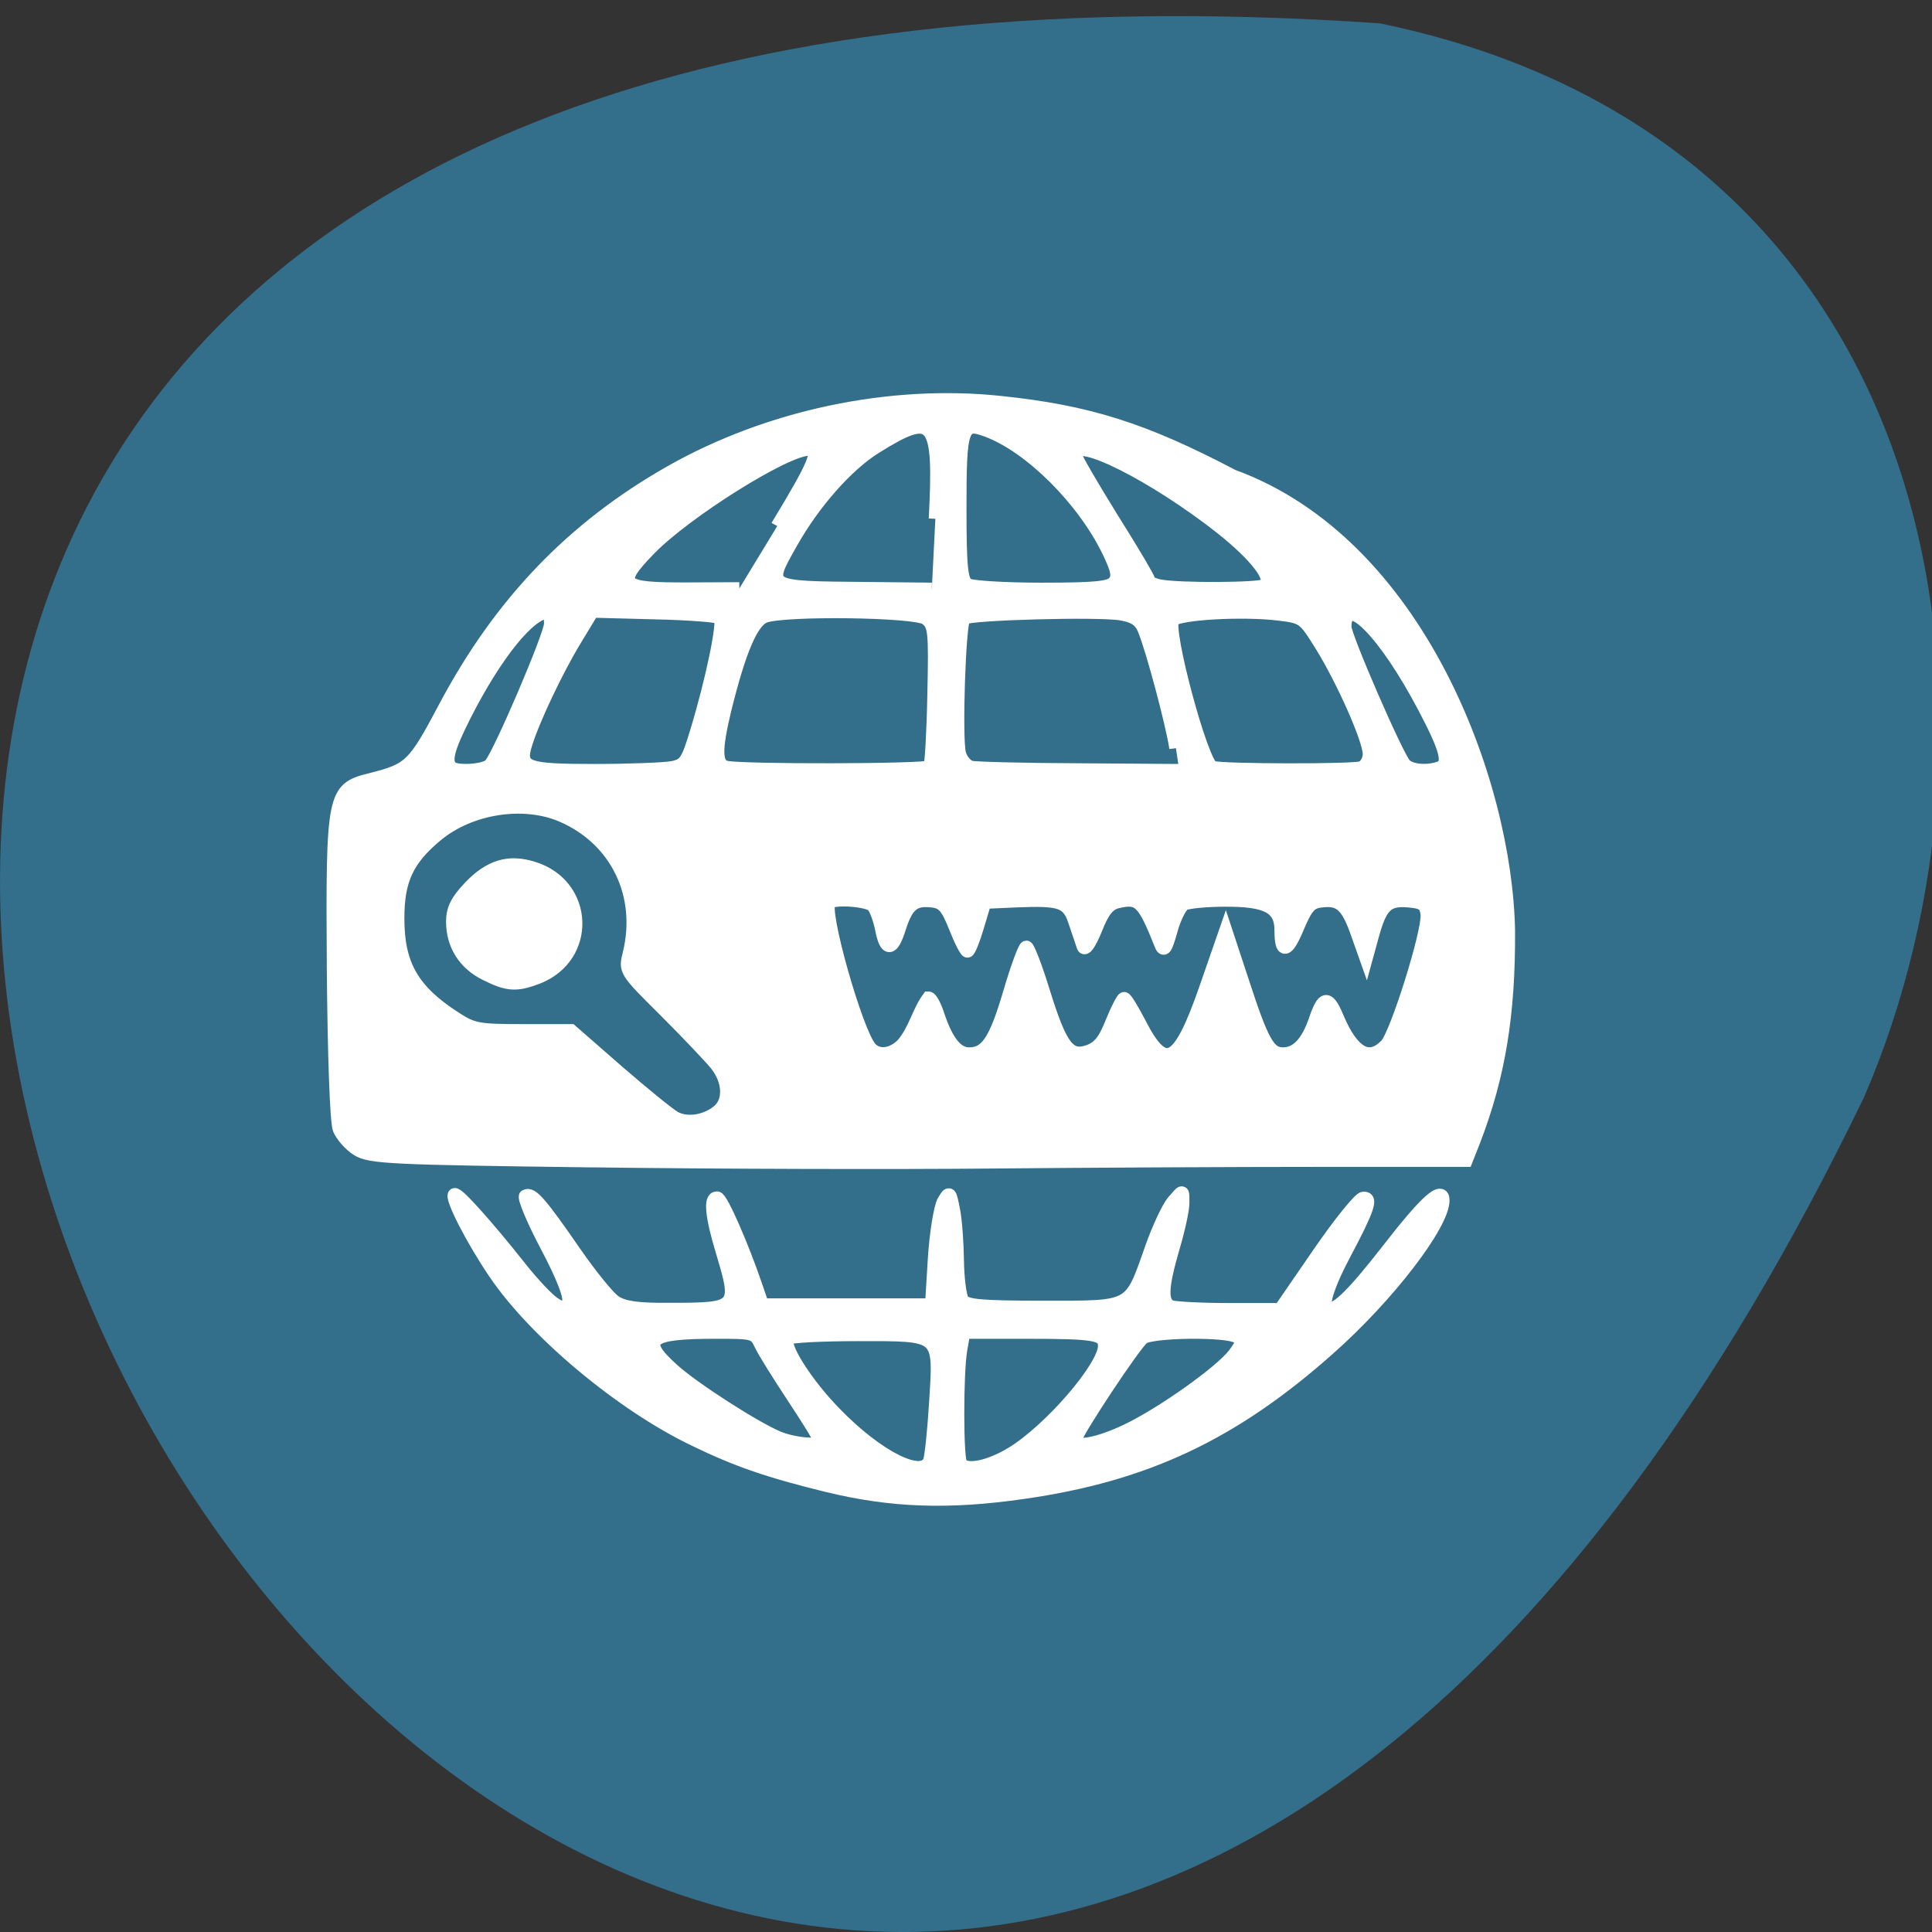 <svg xmlns="http://www.w3.org/2000/svg" viewBox="0 0 32 32"><rect x="0" y="0" width="32" height="32" fill="#333333" stroke="none"/><path d="m 22.855 0.387 c -46.02 -3.18 -11.527 58.21 8.02 17.785 c 2.695 -6.227 1.465 -15.832 -8.02 -17.785" fill="#336e8b"/><g fill="#fff" stroke="#fff" stroke-width="2.284" transform="matrix(0.096 0 0 0.091 0.487 6.319)"><path d="m 97.09 141.9 c -34.757 -0.47 -38.29 -0.64 -40.449 -2.05 c -1.26 -0.811 -2.683 -2.519 -3.171 -3.757 c -0.488 -1.324 -0.894 -13.578 -1.016 -29.377 c -0.203 -31.682 0 -32.622 6.342 -34.29 c 6.911 -1.836 7.521 -2.434 12.927 -13.194 c 9.513 -18.916 22.03 -32.707 38.945 -42.827 c 16.911 -10.12 37.847 -14.774 56.872 -12.639 c 15.12 1.665 24.716 4.868 40.04 13.365 c 32.03 12.34 47.12 55.807 47.603 82.79 c 0.081 15.329 -1.667 26.473 -5.976 38.3 l -1.342 3.587 h -25.448 c -14.02 0 -39.39 0.128 -56.34 0.299 c -16.993 0.171 -48.05 0.085 -68.986 -0.213 m 21.83 -9.18 c 1.992 -1.793 1.829 -5.423 -0.407 -8.369 c -1.016 -1.324 -4.96 -5.722 -8.781 -9.735 c -6.951 -7.301 -6.992 -7.301 -6.22 -10.547 c 2.439 -10.589 -2.155 -20.623 -11.464 -24.936 c -6.708 -3.117 -16.06 -1.58 -21.871 3.544 c -5 4.398 -6.626 8.07 -6.626 15.07 c 0 8.454 2.561 13.11 9.919 18.1 c 3.049 2.092 4.02 2.263 11.667 2.263 h 8.293 l 8.01 7.387 c 4.431 4.056 8.862 7.857 9.878 8.454 c 2.155 1.238 5.447 0.683 7.602 -1.238 m 31.749 -12.08 c 2.114 -2.562 2.724 -5.935 4.472 -8.454 c 0.366 0 1.098 1.452 1.626 3.202 c 1.545 4.825 3.212 6.96 5.366 6.96 c 3.049 0 4.553 -2.348 7.03 -11.23 c 1.26 -4.526 2.561 -8.198 2.846 -8.198 c 0.285 0 1.626 3.629 2.927 8.113 c 2.968 10.08 4.39 12.04 7.724 10.888 c 1.87 -0.683 2.846 -1.921 4.106 -5.295 c 0.935 -2.434 1.911 -4.398 2.114 -4.355 c 0.244 0 1.382 1.964 2.561 4.355 c 4.431 9.18 6.87 7.899 11.504 -6.149 l 3.455 -10.504 l 2.764 8.839 c 3.537 11.486 4.634 13.535 7.114 13.535 c 2.439 0 4.228 -2.01 5.569 -6.106 c 1.423 -4.441 2.195 -4.526 3.821 -0.427 c 2.602 6.49 5.488 8.155 8.456 4.91 c 1.789 -2.01 7.358 -20.752 7.03 -23.74 c -0.203 -1.751 -0.732 -2.178 -3.293 -2.391 c -3.659 -0.299 -4.756 0.854 -6.179 6.362 l -1.057 4.056 l -1.463 -4.355 c -1.707 -5.209 -2.968 -6.447 -6.179 -6.06 c -1.992 0.213 -2.642 0.982 -4.146 4.697 c -1.87 4.782 -2.886 4.996 -2.886 0.555 c 0 -4.056 -2.439 -5.423 -9.675 -5.38 c -3.293 0 -6.504 0.342 -7.114 0.726 c -0.65 0.427 -1.667 2.605 -2.236 4.868 c -0.894 3.33 -1.22 3.8 -1.707 2.434 c -2.968 -7.857 -3.74 -8.668 -7.521 -7.728 c -1.545 0.384 -2.52 1.665 -3.74 4.953 c -1.016 2.647 -1.87 3.928 -2.114 3.202 c -0.244 -0.726 -0.854 -2.733 -1.423 -4.441 c -1.138 -3.757 -2.398 -4.227 -10.163 -3.886 l -5.447 0.256 l -1.26 4.441 c -0.691 2.477 -1.463 4.441 -1.707 4.441 c -0.244 0 -1.22 -2.01 -2.114 -4.441 c -1.423 -3.715 -2.073 -4.483 -4.106 -4.697 c -3.049 -0.342 -4.268 0.726 -5.529 4.91 c -1.26 4.227 -2.277 4.313 -3.049 0.213 c -0.325 -1.751 -0.976 -3.629 -1.463 -4.227 c -0.854 -1.025 -6.708 -1.494 -7.602 -0.598 c -1.301 1.281 4.634 23.399 7.07 26.388 c 1.342 1.58 3.781 1.324 5.61 -0.64 m -71.1 -50.94 c 1.707 -2.178 10.366 -23.57 10.366 -25.577 c 0 -1.196 -0.163 -2.135 -0.366 -2.135 c -3.252 0 -9.147 7.686 -14.553 18.958 c -2.805 5.892 -3.374 8.155 -2.277 9.266 c 0.976 0.939 5.935 0.598 6.83 -0.512 m 31.3 0.555 c 2.317 -0.47 2.683 -1.067 4.268 -6.576 c 2.683 -9.308 4.756 -19.898 4.065 -20.623 c -0.366 -0.342 -5.488 -0.769 -11.383 -0.897 l -10.691 -0.299 l -3.09 5.38 c -3.13 5.465 -7.155 14.432 -8.415 18.787 c -1.26 4.27 -0.081 4.74 11.911 4.74 c 5.935 0 11.952 -0.256 13.334 -0.512 m 44.514 -0.171 c 0.244 -0.384 0.569 -6.319 0.691 -13.194 c 0.244 -11.529 0.122 -12.553 -1.382 -13.706 c -1.911 -1.409 -24.31 -1.708 -27.806 -0.384 c -2.236 0.854 -4.35 6.02 -6.911 16.951 c -1.667 7.344 -1.626 9.949 0.203 10.418 c 2.683 0.683 34.757 0.598 35.2 -0.085 m 42.44 -3.33 c -0.61 -4.355 -4.02 -17.848 -5.447 -21.52 c -0.65 -1.708 -1.667 -2.434 -3.943 -2.861 c -3.781 -0.726 -26.342 -0.085 -27.2 0.769 c -0.813 0.811 -1.463 21.819 -0.772 24.552 c 0.285 1.153 1.179 2.263 1.992 2.477 c 0.813 0.213 9.228 0.427 18.7 0.47 l 17.236 0.128 m 31.465 -0.512 c 0.732 -0.299 1.342 -1.366 1.342 -2.434 c 0 -2.562 -4.431 -13.151 -8.212 -19.641 c -3.049 -5.167 -3.13 -5.252 -7.561 -5.807 c -6.098 -0.769 -16.952 -0.128 -18.13 1.067 c -1.342 1.324 5 26.26 6.83 26.772 c 2.073 0.555 24.269 0.598 25.733 0.043 m 13.537 0 c 1.748 -0.683 1.098 -3.288 -2.724 -10.931 c -6.748 -13.535 -13.7 -20.965 -13.7 -14.646 c 0 1.751 8.862 23.271 10.285 24.979 c 0.976 1.153 3.903 1.452 6.138 0.598 m -114.35 -43.937 c 6.626 -11.529 7.561 -13.92 5.366 -13.92 c -3.984 0 -21.22 11.401 -27.44 18.15 c -5.935 6.447 -5.163 7.216 6.586 7.173 l 8.943 -0.043 m 33.822 -12.682 c 0.894 -18.232 -0.203 -19.641 -10.326 -12.98 c -4.96 3.245 -10.732 10.162 -14.594 17.421 c -4.35 8.155 -4.553 8.03 12.805 8.198 l 11.504 0.128 m 31.465 -1.238 c 0.813 -0.982 0.61 -2.135 -1.016 -5.679 c -4.35 -9.394 -13.415 -18.873 -20.773 -21.819 c -4.512 -1.793 -4.838 -0.854 -4.838 14.01 c 0 10.717 0.244 13.237 1.301 13.92 c 0.691 0.427 6.423 0.811 12.765 0.811 c 9.106 0 11.748 -0.256 12.561 -1.238 m 26.02 0.555 c 1.626 -1.025 -1.463 -5.295 -7.521 -10.376 c -11.464 -9.522 -25.24 -16.866 -25.24 -13.407 c 0 0.47 2.886 5.679 6.342 11.571 c 3.496 5.85 6.342 10.931 6.342 11.315 c 0 0.342 0.894 0.769 1.911 0.982 c 3.415 0.683 17.11 0.598 18.17 -0.085"/><path d="m 78.76 107.91 c -3.699 -1.921 -5.732 -5.38 -5.732 -9.607 c 0 -2.263 0.732 -3.843 3.01 -6.362 c 3.455 -3.8 6.708 -4.825 10.895 -3.416 c 9.391 3.074 9.878 16.183 0.772 19.983 c -3.659 1.494 -5.163 1.409 -8.943 -0.598"/><path d="m 137.74 201.03 c -10.204 -2.647 -15.651 -4.611 -23.05 -8.412 c -12.48 -6.319 -27.399 -19.471 -34.31 -30.23 c -3.821 -5.892 -7.683 -13.792 -7.03 -14.432 c 0.407 -0.427 5.651 5.764 11.261 13.237 c 2.236 2.989 4.919 5.978 5.935 6.618 c 1.707 1.11 1.951 1.11 2.48 -0.256 c 0.366 -0.939 -0.976 -4.611 -3.781 -10.205 c -2.398 -4.782 -4.02 -8.924 -3.618 -9.138 c 0.976 -0.64 2.561 1.281 8.374 10.162 c 2.805 4.27 5.935 8.369 7.03 9.09 c 1.463 1.025 3.862 1.409 9.187 1.366 c 12.155 0 12.277 -0.128 9.309 -10.547 c -1.829 -6.405 -2.114 -9.735 -0.894 -9.735 c 0.732 0 4.39 8.839 6.789 16.311 l 1.016 3.16 h 29.23 l 0.488 -8.454 c 0.285 -4.654 1.016 -9.308 1.585 -10.376 c 1.016 -1.836 1.057 -1.751 1.667 1.494 c 0.366 1.836 0.65 6.02 0.691 9.308 c 0.041 3.245 0.447 6.49 0.854 7.173 c 0.691 1.025 3.212 1.281 14.02 1.281 c 15.529 0 14.919 0.342 18.578 -10.589 c 1.22 -3.715 2.968 -7.6 3.821 -8.668 c 1.585 -1.793 1.626 -2.434 1.626 0.213 c 0.041 1.196 -0.732 4.91 -1.667 8.241 c -2.033 7.387 -2.114 10.03 -0.325 10.717 c 0.732 0.256 5.244 0.512 10.08 0.512 h 8.74 l 6.626 -10.162 c 3.618 -5.551 7.114 -10.12 7.724 -10.12 c 1.463 -0.043 0.813 2.05 -3.333 10.29 c -2.968 5.892 -4.106 9.991 -2.805 9.991 c 1.748 0 4.431 -2.818 10.407 -10.888 c 6.586 -8.967 9.431 -11.614 9.431 -8.924 c 0 4.441 -9.513 17.506 -19.757 27.07 c -16.545 15.5 -31.627 22.972 -52.685 26.13 c -12.887 1.964 -22.765 1.58 -33.7 -1.238 m 17.602 -4.611 c 0.244 -0.683 0.732 -5.337 1.016 -10.376 c 0.772 -12.852 1.138 -12.511 -13.415 -12.511 c -6.301 0 -11.708 0.299 -12.11 0.683 c -1.098 1.067 3.13 8.155 8.171 13.578 c 7.358 7.985 15.04 12.04 16.342 8.625 m 14.188 -1.366 c 6.586 -4.227 15.976 -15.713 15.976 -19.513 c 0 -2.135 -1.667 -2.434 -13.496 -2.434 h -10.813 l -0.528 3.16 c -0.691 4.27 -0.691 20.07 0.041 20.794 c 1.26 1.281 5 0.427 8.821 -2.01 m -33.09 -2.22 c 0 -0.299 -2.033 -3.8 -4.553 -7.814 c -2.52 -4.01 -5.081 -8.326 -5.651 -9.607 c -1.016 -2.263 -1.22 -2.306 -7.886 -2.306 c -11.667 0 -13.09 1.324 -7.399 6.704 c 3.618 3.459 14.15 10.589 18.212 12.383 c 2.764 1.196 7.277 1.623 7.277 0.64 m 52.969 -1.964 c 6.02 -3.03 16.06 -10.547 18.456 -13.792 c 1.463 -2.05 1.545 -2.477 0.488 -3.16 c -1.911 -1.196 -14.675 -1.025 -16.261 0.213 c -1.423 1.11 -11.667 17.421 -11.667 18.574 c 0 1.452 4.187 0.598 8.984 -1.836"/></g></svg>